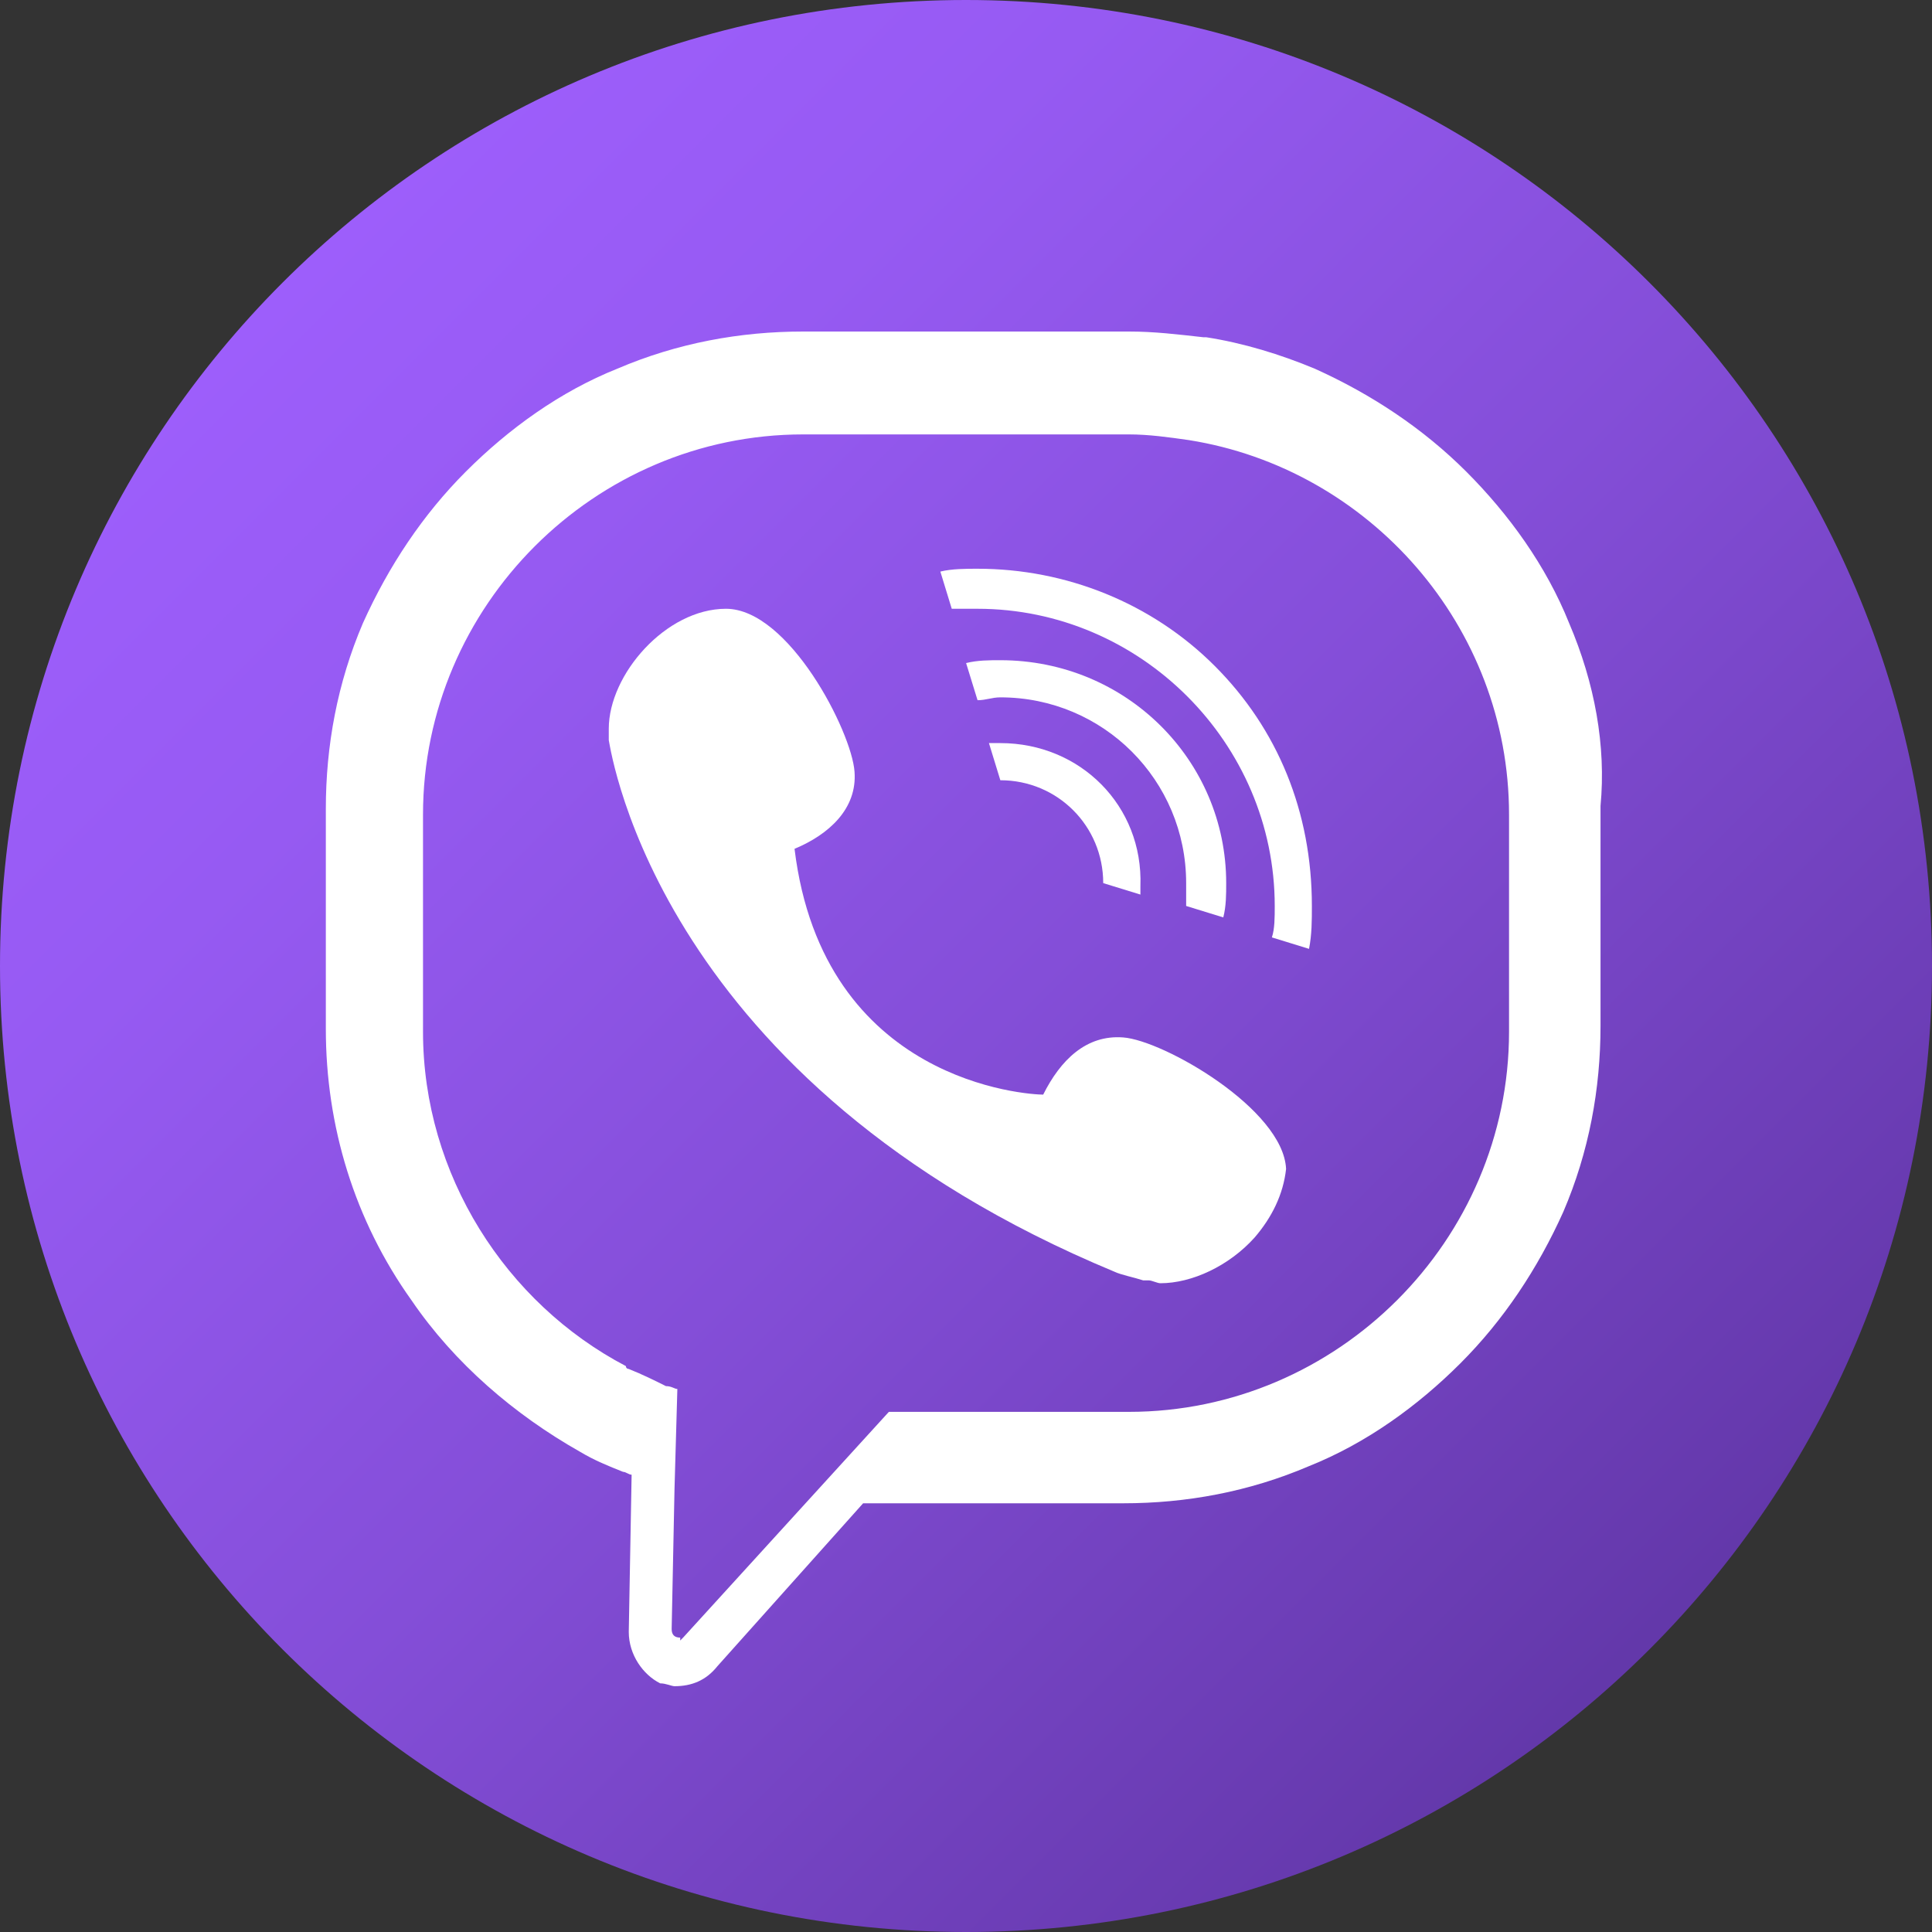 <svg width="40" height="40" viewBox="0 0 40 40" fill="none" xmlns="http://www.w3.org/2000/svg">
<rect x="0" y="0" width="40" height="40" fill="#333333" stroke="none"/>
<path d="M20 40C8.935 40 0 31.065 0 20C0 8.935 8.935 0 20 0C31.065 0 40 8.935 40 20C40 31.065 31.065 40 20 40Z" fill="url(#paint0_linear_6123_2177)"/>
<path d="M20.711 15.385C20.652 15.385 20.534 15.385 20.475 15.385L20.711 16.154C21.895 16.154 22.841 17.101 22.841 18.284L23.611 18.521C23.611 18.462 23.611 18.402 23.611 18.343C23.67 16.686 22.368 15.385 20.711 15.385Z" fill="white"/>
<path d="M20.712 13.669C20.475 13.669 20.239 13.669 20.002 13.728L20.239 14.497C20.416 14.497 20.535 14.438 20.712 14.438C22.842 14.438 24.558 16.154 24.558 18.284C24.558 18.462 24.558 18.58 24.558 18.757L25.327 18.994C25.387 18.758 25.387 18.521 25.387 18.284C25.387 15.74 23.316 13.669 20.712 13.669Z" fill="white"/>
<path d="M25.149 13.787C23.848 12.485 22.072 11.775 20.238 11.775C20.001 11.775 19.705 11.775 19.469 11.834L19.705 12.604C19.883 12.604 20.061 12.604 20.238 12.604C23.611 12.604 26.392 15.385 26.392 18.757C26.392 18.994 26.392 19.231 26.333 19.408L27.102 19.645C27.161 19.349 27.161 19.053 27.161 18.757C27.161 16.805 26.451 15.089 25.149 13.787Z" fill="white"/>
<path d="M32.486 12.899C32.012 11.716 31.243 10.651 30.356 9.763C29.468 8.876 28.403 8.166 27.22 7.633C26.509 7.337 25.74 7.101 24.971 6.982H24.912C24.379 6.923 23.906 6.864 23.373 6.864H16.628C15.326 6.864 14.024 7.101 12.782 7.633C11.598 8.106 10.533 8.876 9.646 9.763C8.758 10.651 8.048 11.716 7.515 12.899C6.983 14.142 6.746 15.444 6.746 16.745V21.302C6.746 23.314 7.338 25.266 8.521 26.923C9.409 28.225 10.651 29.29 12.012 30.059C12.308 30.237 12.604 30.355 12.9 30.473C12.959 30.473 13.018 30.532 13.077 30.532L13.018 33.787C13.018 34.26 13.314 34.675 13.669 34.852C13.787 34.852 13.906 34.911 13.965 34.911C14.32 34.911 14.616 34.793 14.853 34.497L17.87 31.124H23.255C24.557 31.124 25.858 30.887 27.101 30.355C28.285 29.882 29.35 29.112 30.237 28.225C31.125 27.337 31.835 26.272 32.367 25.089C32.9 23.846 33.137 22.544 33.137 21.243V16.686C33.255 15.444 33.018 14.142 32.486 12.899ZM14.083 33.905C13.965 33.905 13.906 33.846 13.906 33.728L13.965 30.828L14.024 28.757C13.965 28.757 13.906 28.698 13.787 28.698C13.551 28.58 13.314 28.462 13.018 28.343C13.018 28.343 12.959 28.343 12.959 28.284C10.474 26.982 8.758 24.32 8.758 21.361V16.864C8.758 12.544 12.308 8.994 16.628 8.994H23.373C23.788 8.994 24.202 9.053 24.616 9.112C28.344 9.704 31.243 12.959 31.243 16.864V21.361C31.243 25.68 27.693 29.231 23.373 29.231H18.403L16.569 31.243L14.143 33.905L14.083 33.965C14.083 33.905 14.083 33.905 14.083 33.905Z" fill="white"/>
<path d="M23.254 21.479C22.485 21.42 21.953 21.953 21.598 22.663C21.302 22.663 17.041 22.426 16.45 17.574C17.16 17.278 17.751 16.745 17.692 15.976C17.633 15.148 16.331 12.604 15.03 12.604C13.787 12.604 12.604 13.964 12.604 15.089C12.604 15.148 12.604 15.266 12.604 15.325C12.663 15.621 13.669 22.426 23.077 26.331C23.195 26.39 23.491 26.45 23.669 26.509C23.728 26.509 23.728 26.509 23.787 26.509C23.846 26.509 23.965 26.568 24.024 26.568C24.674 26.568 25.444 26.213 25.976 25.621C26.331 25.207 26.568 24.734 26.627 24.201C26.568 22.959 24.083 21.538 23.254 21.479Z" fill="white"/>
<defs>
<linearGradient id="paint0_linear_6123_2177" x1="5.885" y1="5.912" x2="34.147" y2="34.174" gradientUnits="userSpaceOnUse">
<stop offset="1e-07" stop-color="#9D5EFB"/>
<stop offset="0.199" stop-color="#965AF2"/>
<stop offset="0.529" stop-color="#844ED8"/>
<stop offset="0.948" stop-color="#673AAF"/>
<stop offset="0.994" stop-color="#6338AA"/>
</linearGradient>
</defs>
</svg>
